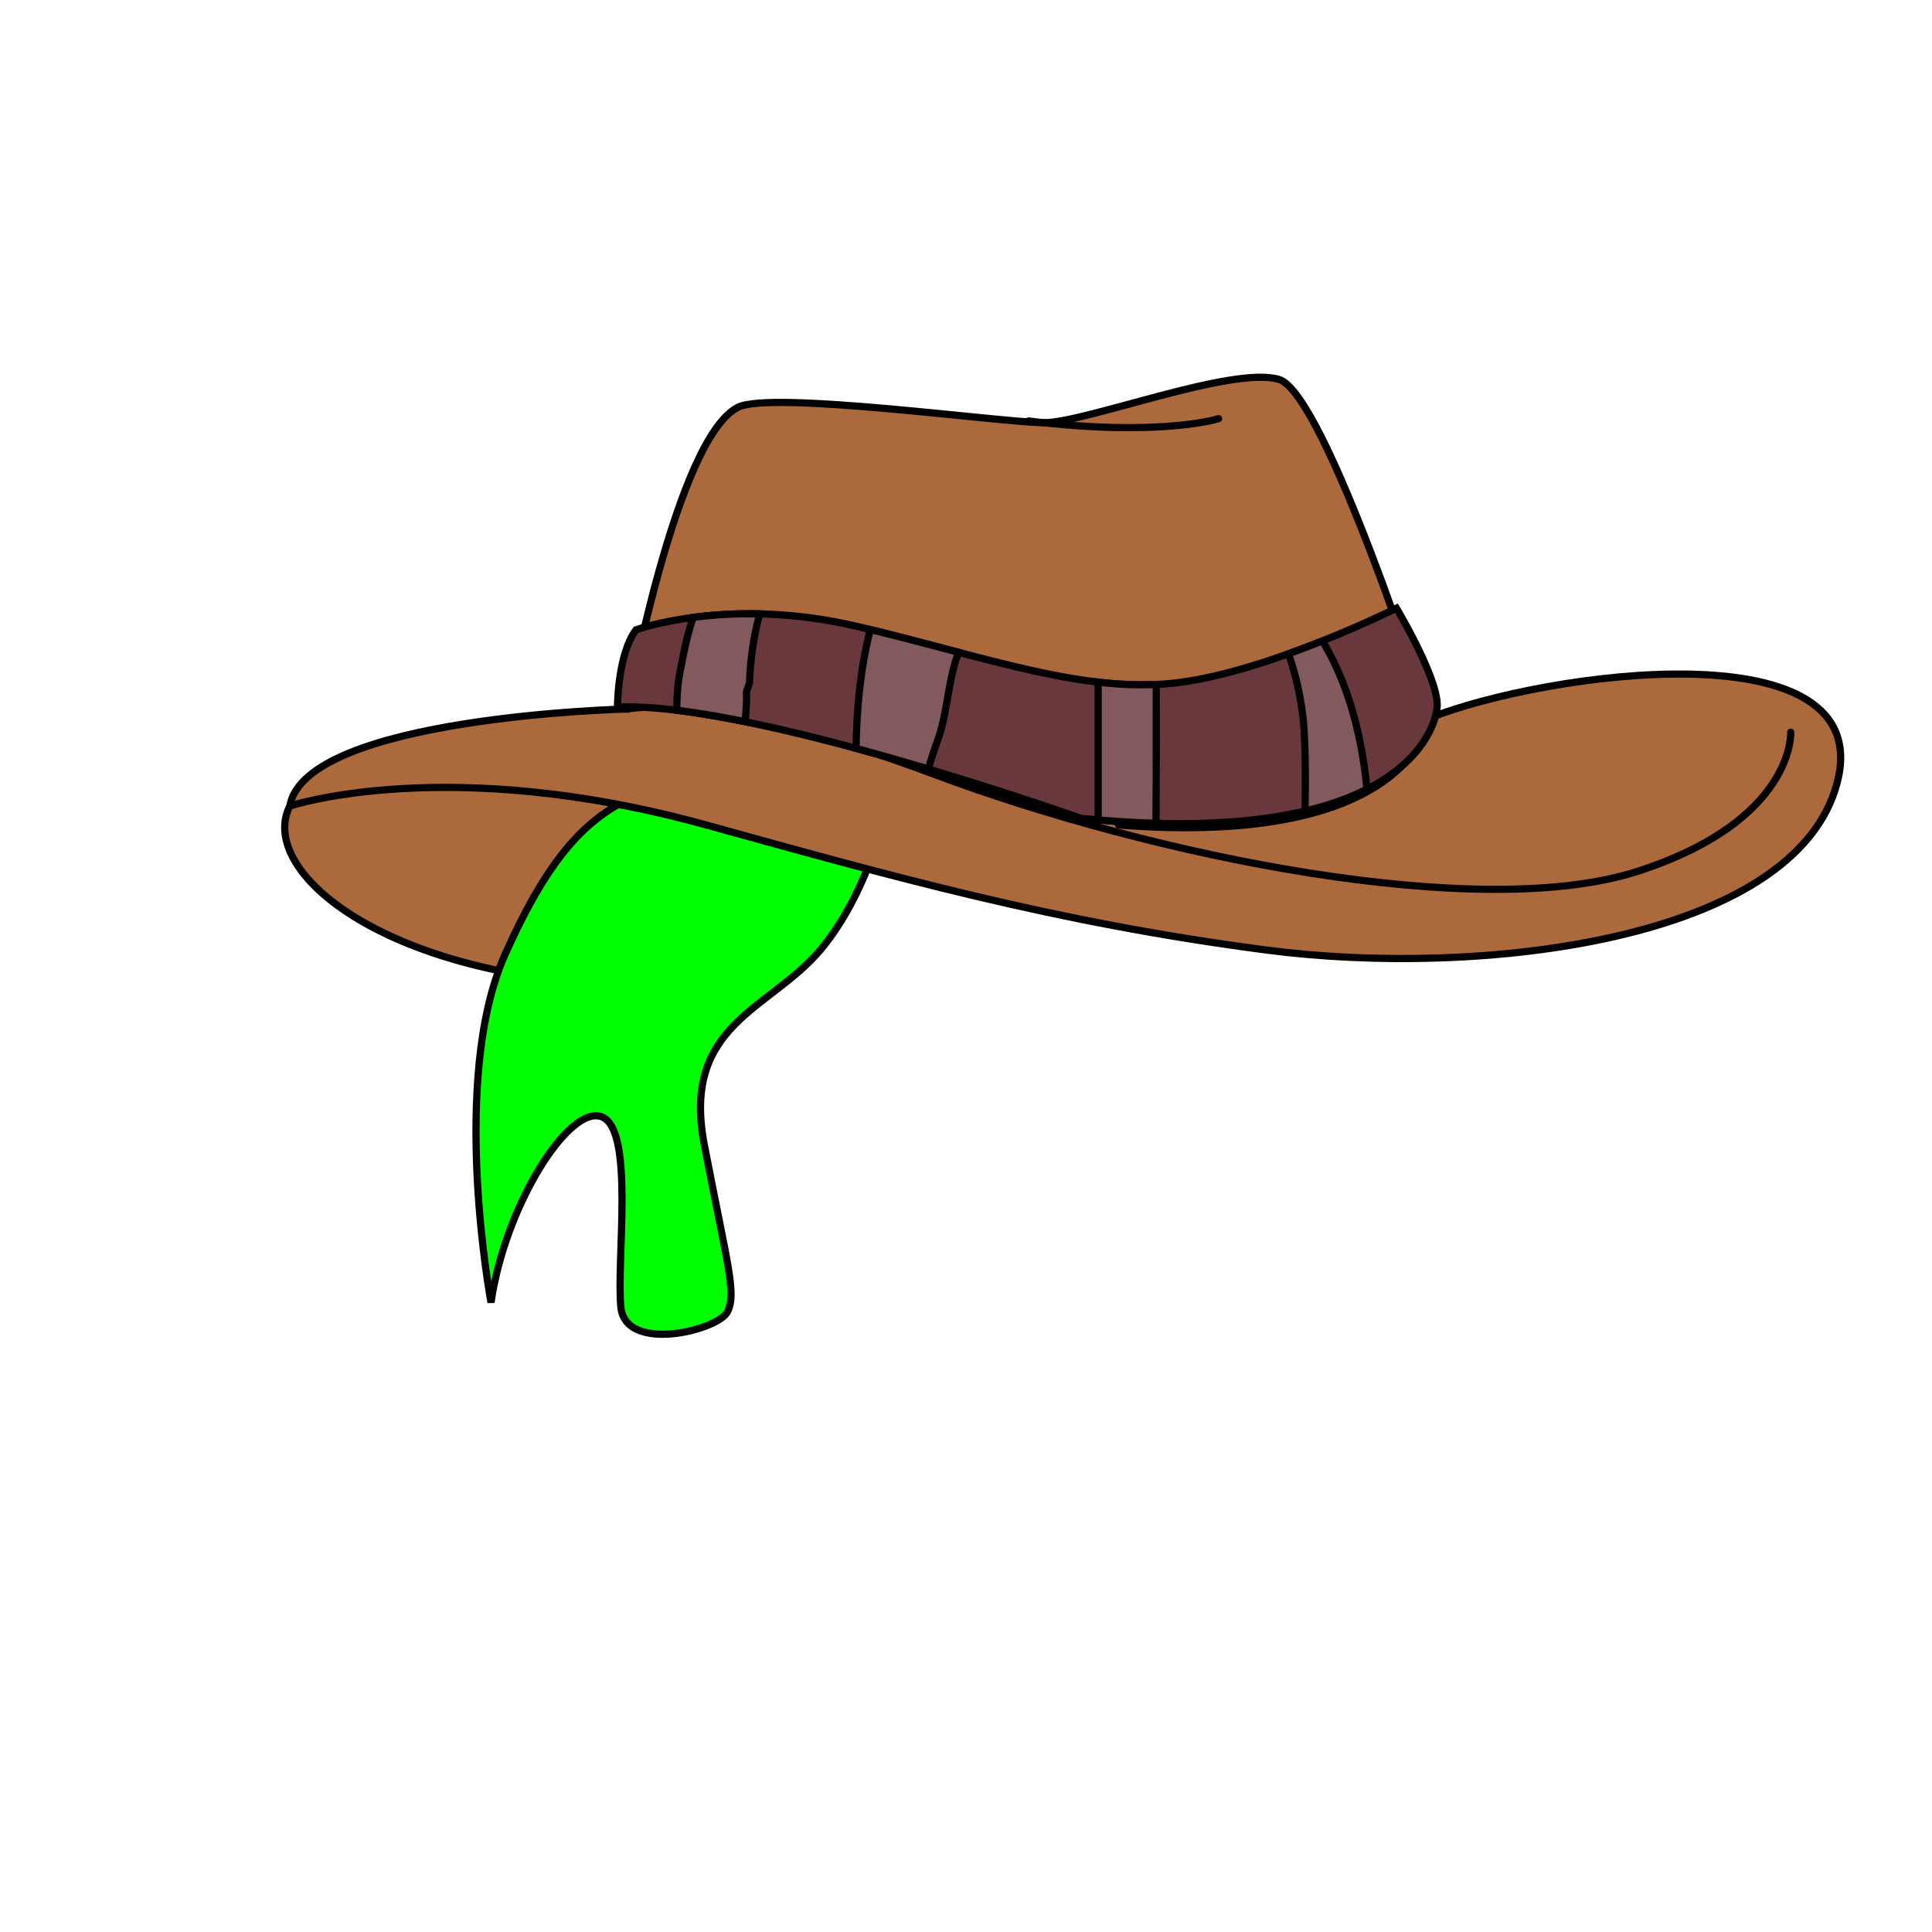 <svg id="Layer_1" data-name="Layer 1" xmlns="http://www.w3.org/2000/svg" viewBox="0 0 2500 2500">
  <title>Cowboy Hat</title>
  <g>
    <path d="M902,1137c49-57,99-100,164-144q5.09-3.46,10.19-6.84c-52.94-6-95.42-9.88-121.19-11.16-160-8-536.73-18.53-580,68-42.43,84.85,123.41,221.76,433,231.45a43.61,43.61,0,0,0,6-9.45C838,1218,866,1178,902,1137Z" style="fill:#ac693c;stroke:#000;stroke-width: 9.302px"/>
    <path d="M1151.38,1031.41s-24,120-90,198-180,96-150,252,42,192,30,216-132,54-138-6,18-228-24-246-126,114-144,240c0,0-54-287.94,18-449.91s132-198,216-222S1151.38,1031.41,1151.38,1031.41Z" style="fill:#00ff00;stroke:#000;stroke-width: 9.302px"/>
    <path d="M375,1043s204-68,538.44,24.41c238.19,65.82,449.91,126,725.85,162s683.86-12,737.85-216-377.92-144-527.89-84c0,0-134.26-420.44-194.25-438.44s-250,56-304,56-352.74-41.63-396-20c-80,40-143.54,390.44-143.54,390.44S395,927,375,1043Z" style="fill:#ac693c;stroke:#000;stroke-width: 9.302px"/>
    <path d="M811.46,917.44s108-24,395.92,84,707.86,192,911.82,126,198-180,198-180" style="fill: none;stroke:#000;stroke-linecap: round;stroke-linejoin: round;stroke-width: 9.302px"/>
    <path d="M1849.25,929.44s-18,168-401.92,138" style="fill: none;stroke:#000;stroke-linecap: round;stroke-linejoin: round;stroke-width: 9.302px"/>
    <path d="M823,815s120-44,288-4,296,88,416,72,280-96,280-96,60,100,52,132c0,0-16,184-460,140,0,0-428-152-600-144C799,915,799,847,823,815Z" style="fill:#68383c;stroke:#000;stroke-width: 9.302px"/>
    <path d="M966,899c-1-6,4-12,4-18a395.35,395.35,0,0,1,13-86.64,564.73,564.73,0,0,0-86,4.53C889.7,819.76,885.34,841.73,881,864c-4,18.16-5.27,36.57-5.12,55.1,27.41,3.36,57.31,8.49,88.46,14.83C965,922.08,966.38,910.1,966,899Z" style="fill:#825a5d;stroke:#000;stroke-width: 9.302px"/>
    <path d="M1236,857q2-6.53,4.15-13c-36-9.45-73.84-19.59-114-29.38-13,51.07-17.55,102.17-18.41,153.77,32.13,8.69,63.7,17.76,93.53,26.66C1204.75,983,1208.56,971,1213,959,1225,926,1226,891,1236,857Z" style="fill:#825a5d;stroke:#000;stroke-width: 9.302px"/>
    <path d="M1496.17,885.72a464.72,464.72,0,0,1-75.17-3.07V1061q39.74,3.37,74.77,4.32C1496.34,1005.47,1496.29,945.6,1496.17,885.72Z" style="fill:#825a5d;stroke:#000;stroke-width: 9.302px"/>
    <path d="M1667.33,846A383.32,383.32,0,0,1,1687,938c2.61,37.16,2.24,74.32,1.67,111.48,32.55-7.67,58.88-17.51,80.2-28.35-6.64-67.1-23-134.45-57.7-191.8C1697.35,834.85,1682.61,840.48,1667.33,846Z" style="fill:#825a5d;stroke:#000;stroke-width: 9.302px"/>
    <path d="M1576.85,541.75s-75,24-246,3" style="fill: none;stroke:#000;stroke-linecap: round;stroke-linejoin: round;stroke-width: 9.302px"/>
  </g>
</svg>

